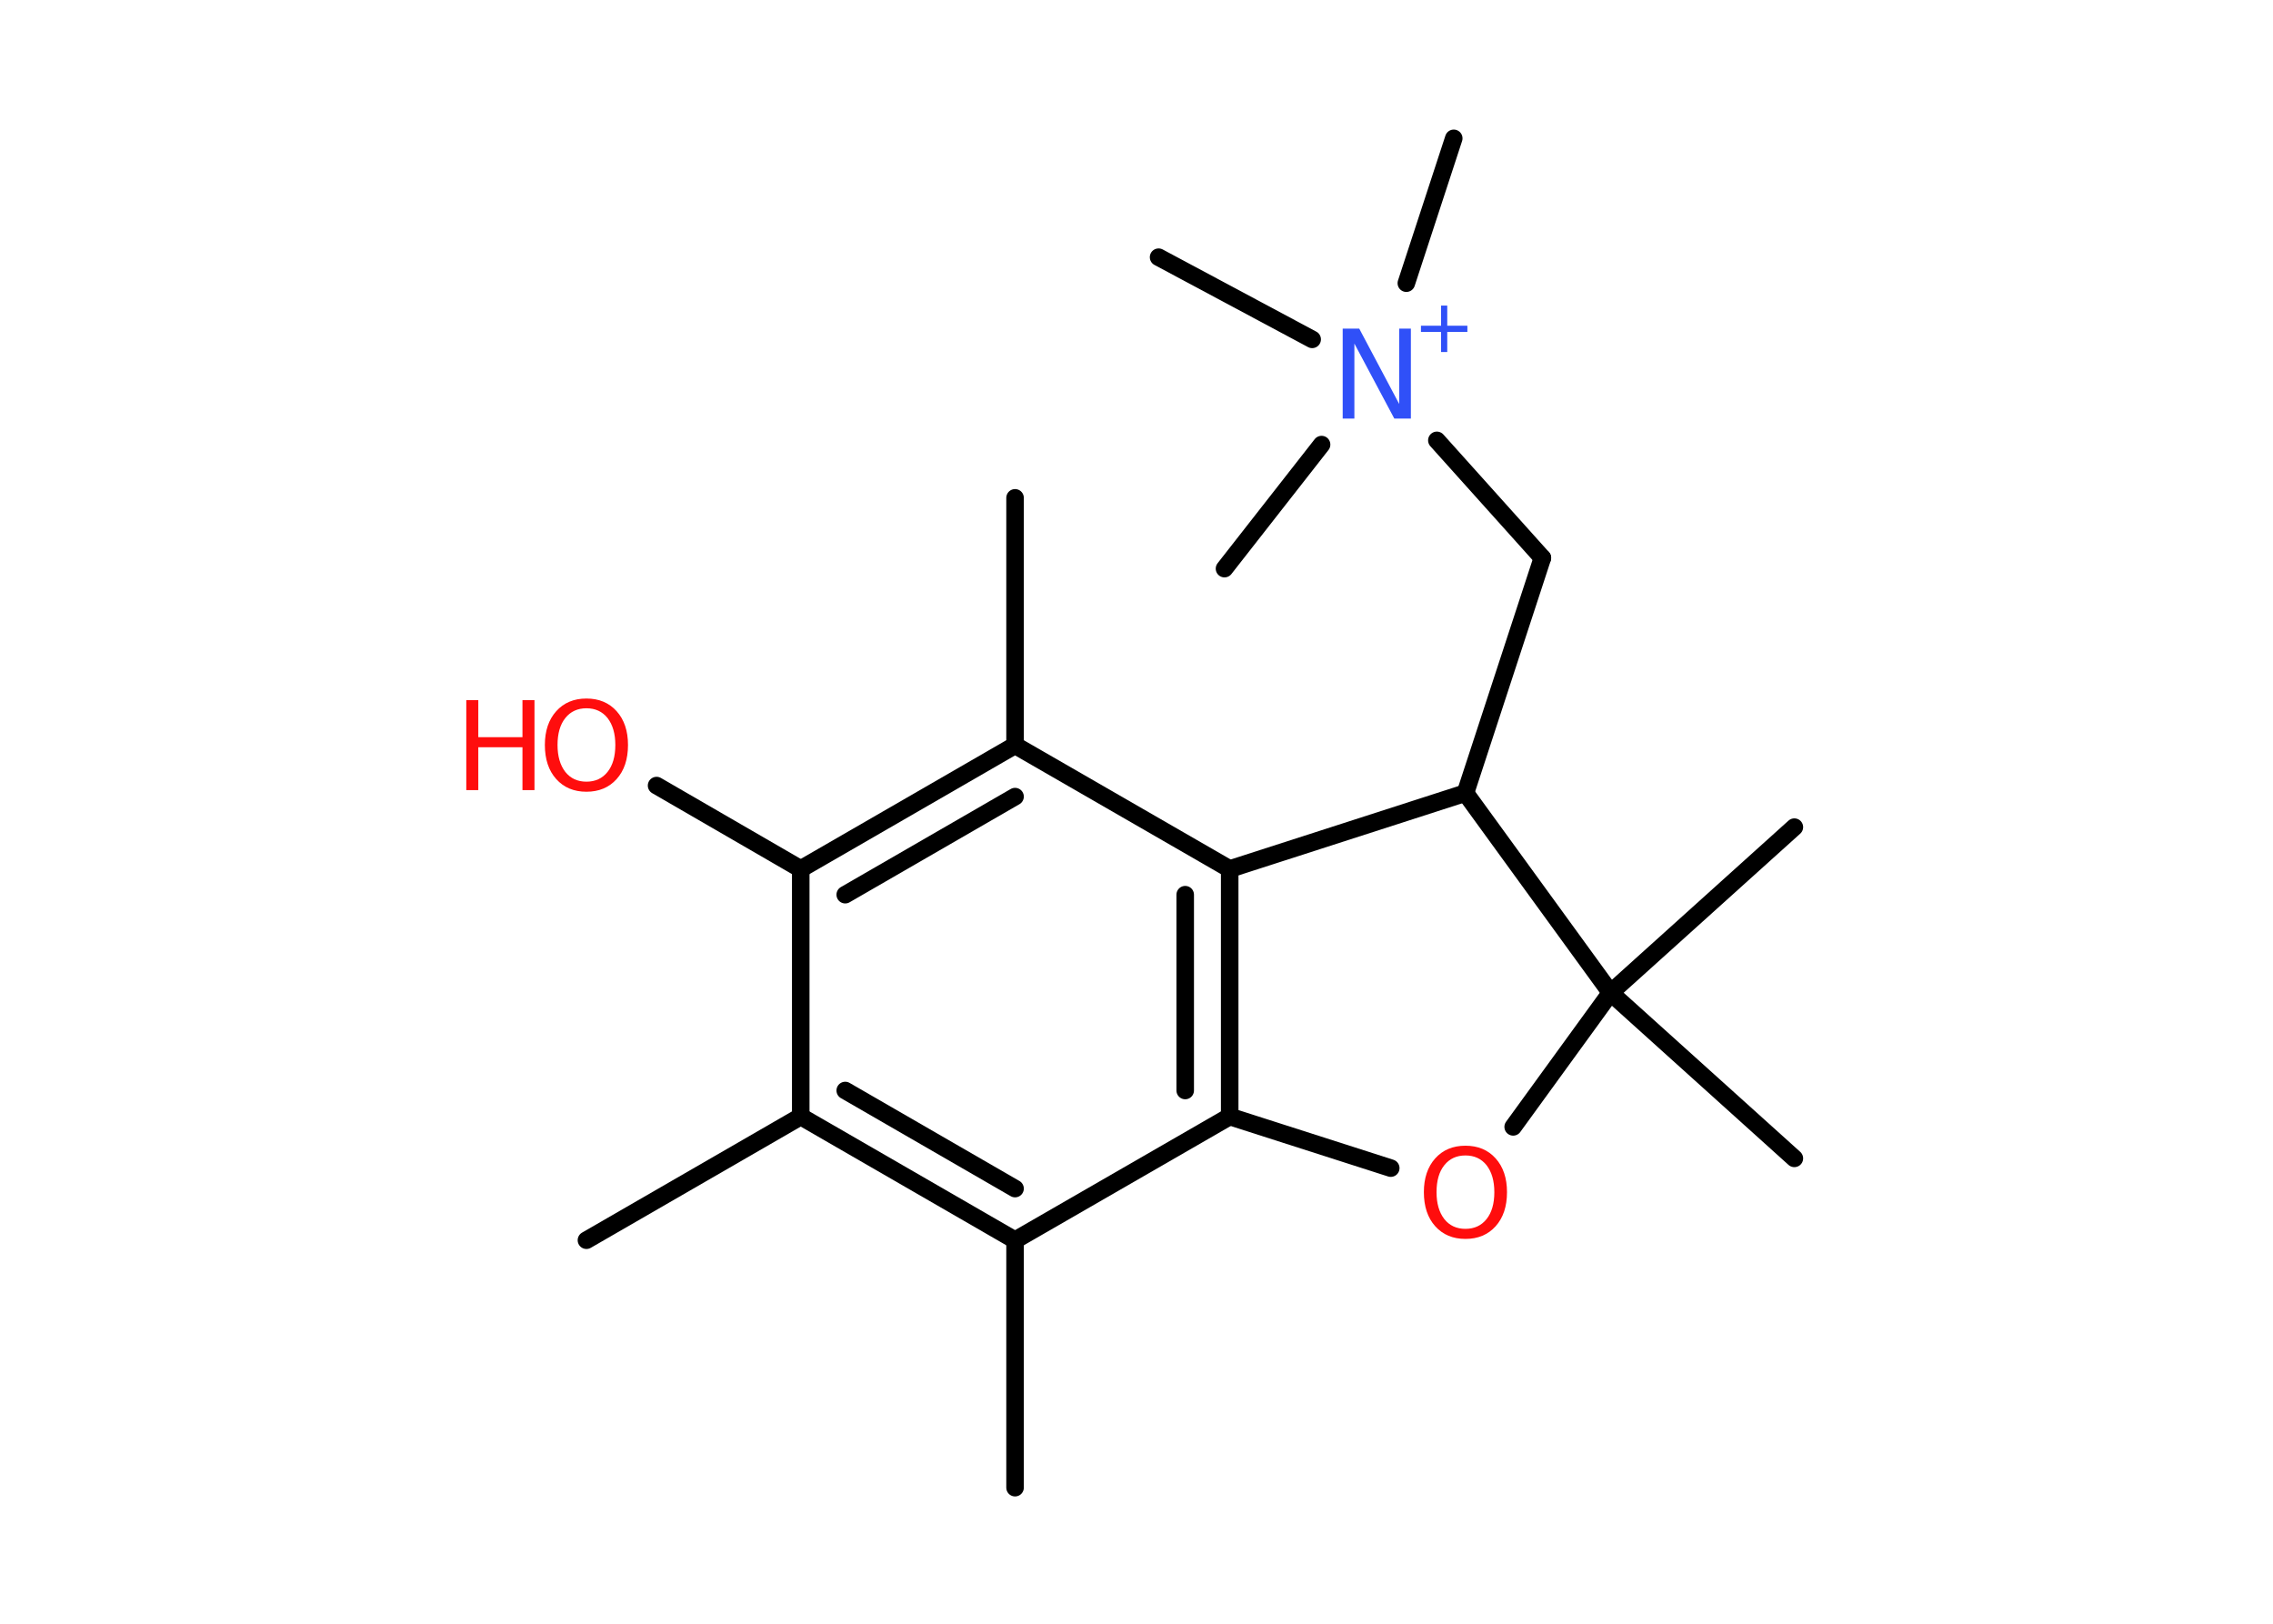 <?xml version='1.0' encoding='UTF-8'?>
<!DOCTYPE svg PUBLIC "-//W3C//DTD SVG 1.1//EN" "http://www.w3.org/Graphics/SVG/1.1/DTD/svg11.dtd">
<svg version='1.2' xmlns='http://www.w3.org/2000/svg' xmlns:xlink='http://www.w3.org/1999/xlink' width='70.0mm' height='50.0mm' viewBox='0 0 70.0 50.0'>
  <desc>Generated by the Chemistry Development Kit (http://github.com/cdk)</desc>
  <g stroke-linecap='round' stroke-linejoin='round' stroke='#000000' stroke-width='.54' fill='#FF0D0D'>
    <rect x='.0' y='.0' width='70.0' height='50.0' fill='#FFFFFF' stroke='none'/>
    <g id='mol1' class='mol'>
      <line id='mol1bnd1' class='bond' x1='18.06' y1='38.19' x2='24.66' y2='34.38'/>
      <g id='mol1bnd2' class='bond'>
        <line x1='24.66' y1='34.38' x2='31.26' y2='38.19'/>
        <line x1='26.03' y1='33.58' x2='31.26' y2='36.6'/>
      </g>
      <line id='mol1bnd3' class='bond' x1='31.26' y1='38.19' x2='31.26' y2='45.81'/>
      <line id='mol1bnd4' class='bond' x1='31.26' y1='38.19' x2='37.87' y2='34.38'/>
      <g id='mol1bnd5' class='bond'>
        <line x1='37.87' y1='34.38' x2='37.87' y2='26.76'/>
        <line x1='36.5' y1='33.58' x2='36.5' y2='27.55'/>
      </g>
      <line id='mol1bnd6' class='bond' x1='37.87' y1='26.76' x2='31.26' y2='22.95'/>
      <line id='mol1bnd7' class='bond' x1='31.26' y1='22.95' x2='31.26' y2='15.33'/>
      <g id='mol1bnd8' class='bond'>
        <line x1='31.26' y1='22.95' x2='24.66' y2='26.76'/>
        <line x1='31.26' y1='24.53' x2='26.03' y2='27.55'/>
      </g>
      <line id='mol1bnd9' class='bond' x1='24.66' y1='34.38' x2='24.66' y2='26.76'/>
      <line id='mol1bnd10' class='bond' x1='24.66' y1='26.76' x2='20.22' y2='24.19'/>
      <line id='mol1bnd11' class='bond' x1='37.87' y1='26.76' x2='45.13' y2='24.42'/>
      <line id='mol1bnd12' class='bond' x1='45.13' y1='24.42' x2='47.5' y2='17.18'/>
      <line id='mol1bnd13' class='bond' x1='47.5' y1='17.18' x2='44.25' y2='13.56'/>
      <line id='mol1bnd14' class='bond' x1='43.31' y1='8.72' x2='44.77' y2='4.26'/>
      <line id='mol1bnd15' class='bond' x1='40.7' y1='13.69' x2='37.71' y2='17.51'/>
      <line id='mol1bnd16' class='bond' x1='40.41' y1='10.45' x2='35.68' y2='7.92'/>
      <line id='mol1bnd17' class='bond' x1='45.13' y1='24.42' x2='49.6' y2='30.57'/>
      <line id='mol1bnd18' class='bond' x1='49.6' y1='30.57' x2='55.26' y2='35.67'/>
      <line id='mol1bnd19' class='bond' x1='49.6' y1='30.57' x2='55.26' y2='25.47'/>
      <line id='mol1bnd20' class='bond' x1='49.6' y1='30.57' x2='46.6' y2='34.7'/>
      <line id='mol1bnd21' class='bond' x1='37.87' y1='34.38' x2='42.83' y2='35.97'/>
      <g id='mol1atm10' class='atom'>
        <path d='M18.06 21.81q-.41 .0 -.65 .3q-.24 .3 -.24 .83q.0 .52 .24 .83q.24 .3 .65 .3q.41 .0 .65 -.3q.24 -.3 .24 -.83q.0 -.52 -.24 -.83q-.24 -.3 -.65 -.3zM18.06 21.51q.58 .0 .93 .39q.35 .39 .35 1.04q.0 .66 -.35 1.05q-.35 .39 -.93 .39q-.58 .0 -.93 -.39q-.35 -.39 -.35 -1.05q.0 -.65 .35 -1.04q.35 -.39 .93 -.39z' stroke='none'/>
        <path d='M14.36 21.56h.37v1.14h1.36v-1.14h.37v2.77h-.37v-1.32h-1.36v1.32h-.37v-2.77z' stroke='none'/>
      </g>
      <g id='mol1atm13' class='atom'>
        <path d='M41.36 10.12h.5l1.23 2.32v-2.32h.36v2.77h-.51l-1.23 -2.31v2.31h-.36v-2.77z' stroke='none' fill='#3050F8'/>
        <path d='M44.57 9.41v.62h.62v.19h-.62v.62h-.19v-.62h-.62v-.19h.62v-.62h.19z' stroke='none' fill='#3050F8'/>
      </g>
      <path id='mol1atm20' class='atom' d='M45.13 35.58q-.41 .0 -.65 .3q-.24 .3 -.24 .83q.0 .52 .24 .83q.24 .3 .65 .3q.41 .0 .65 -.3q.24 -.3 .24 -.83q.0 -.52 -.24 -.83q-.24 -.3 -.65 -.3zM45.13 35.28q.58 .0 .93 .39q.35 .39 .35 1.04q.0 .66 -.35 1.05q-.35 .39 -.93 .39q-.58 .0 -.93 -.39q-.35 -.39 -.35 -1.05q.0 -.65 .35 -1.04q.35 -.39 .93 -.39z' stroke='none'/>
    </g>
  </g>
</svg>
